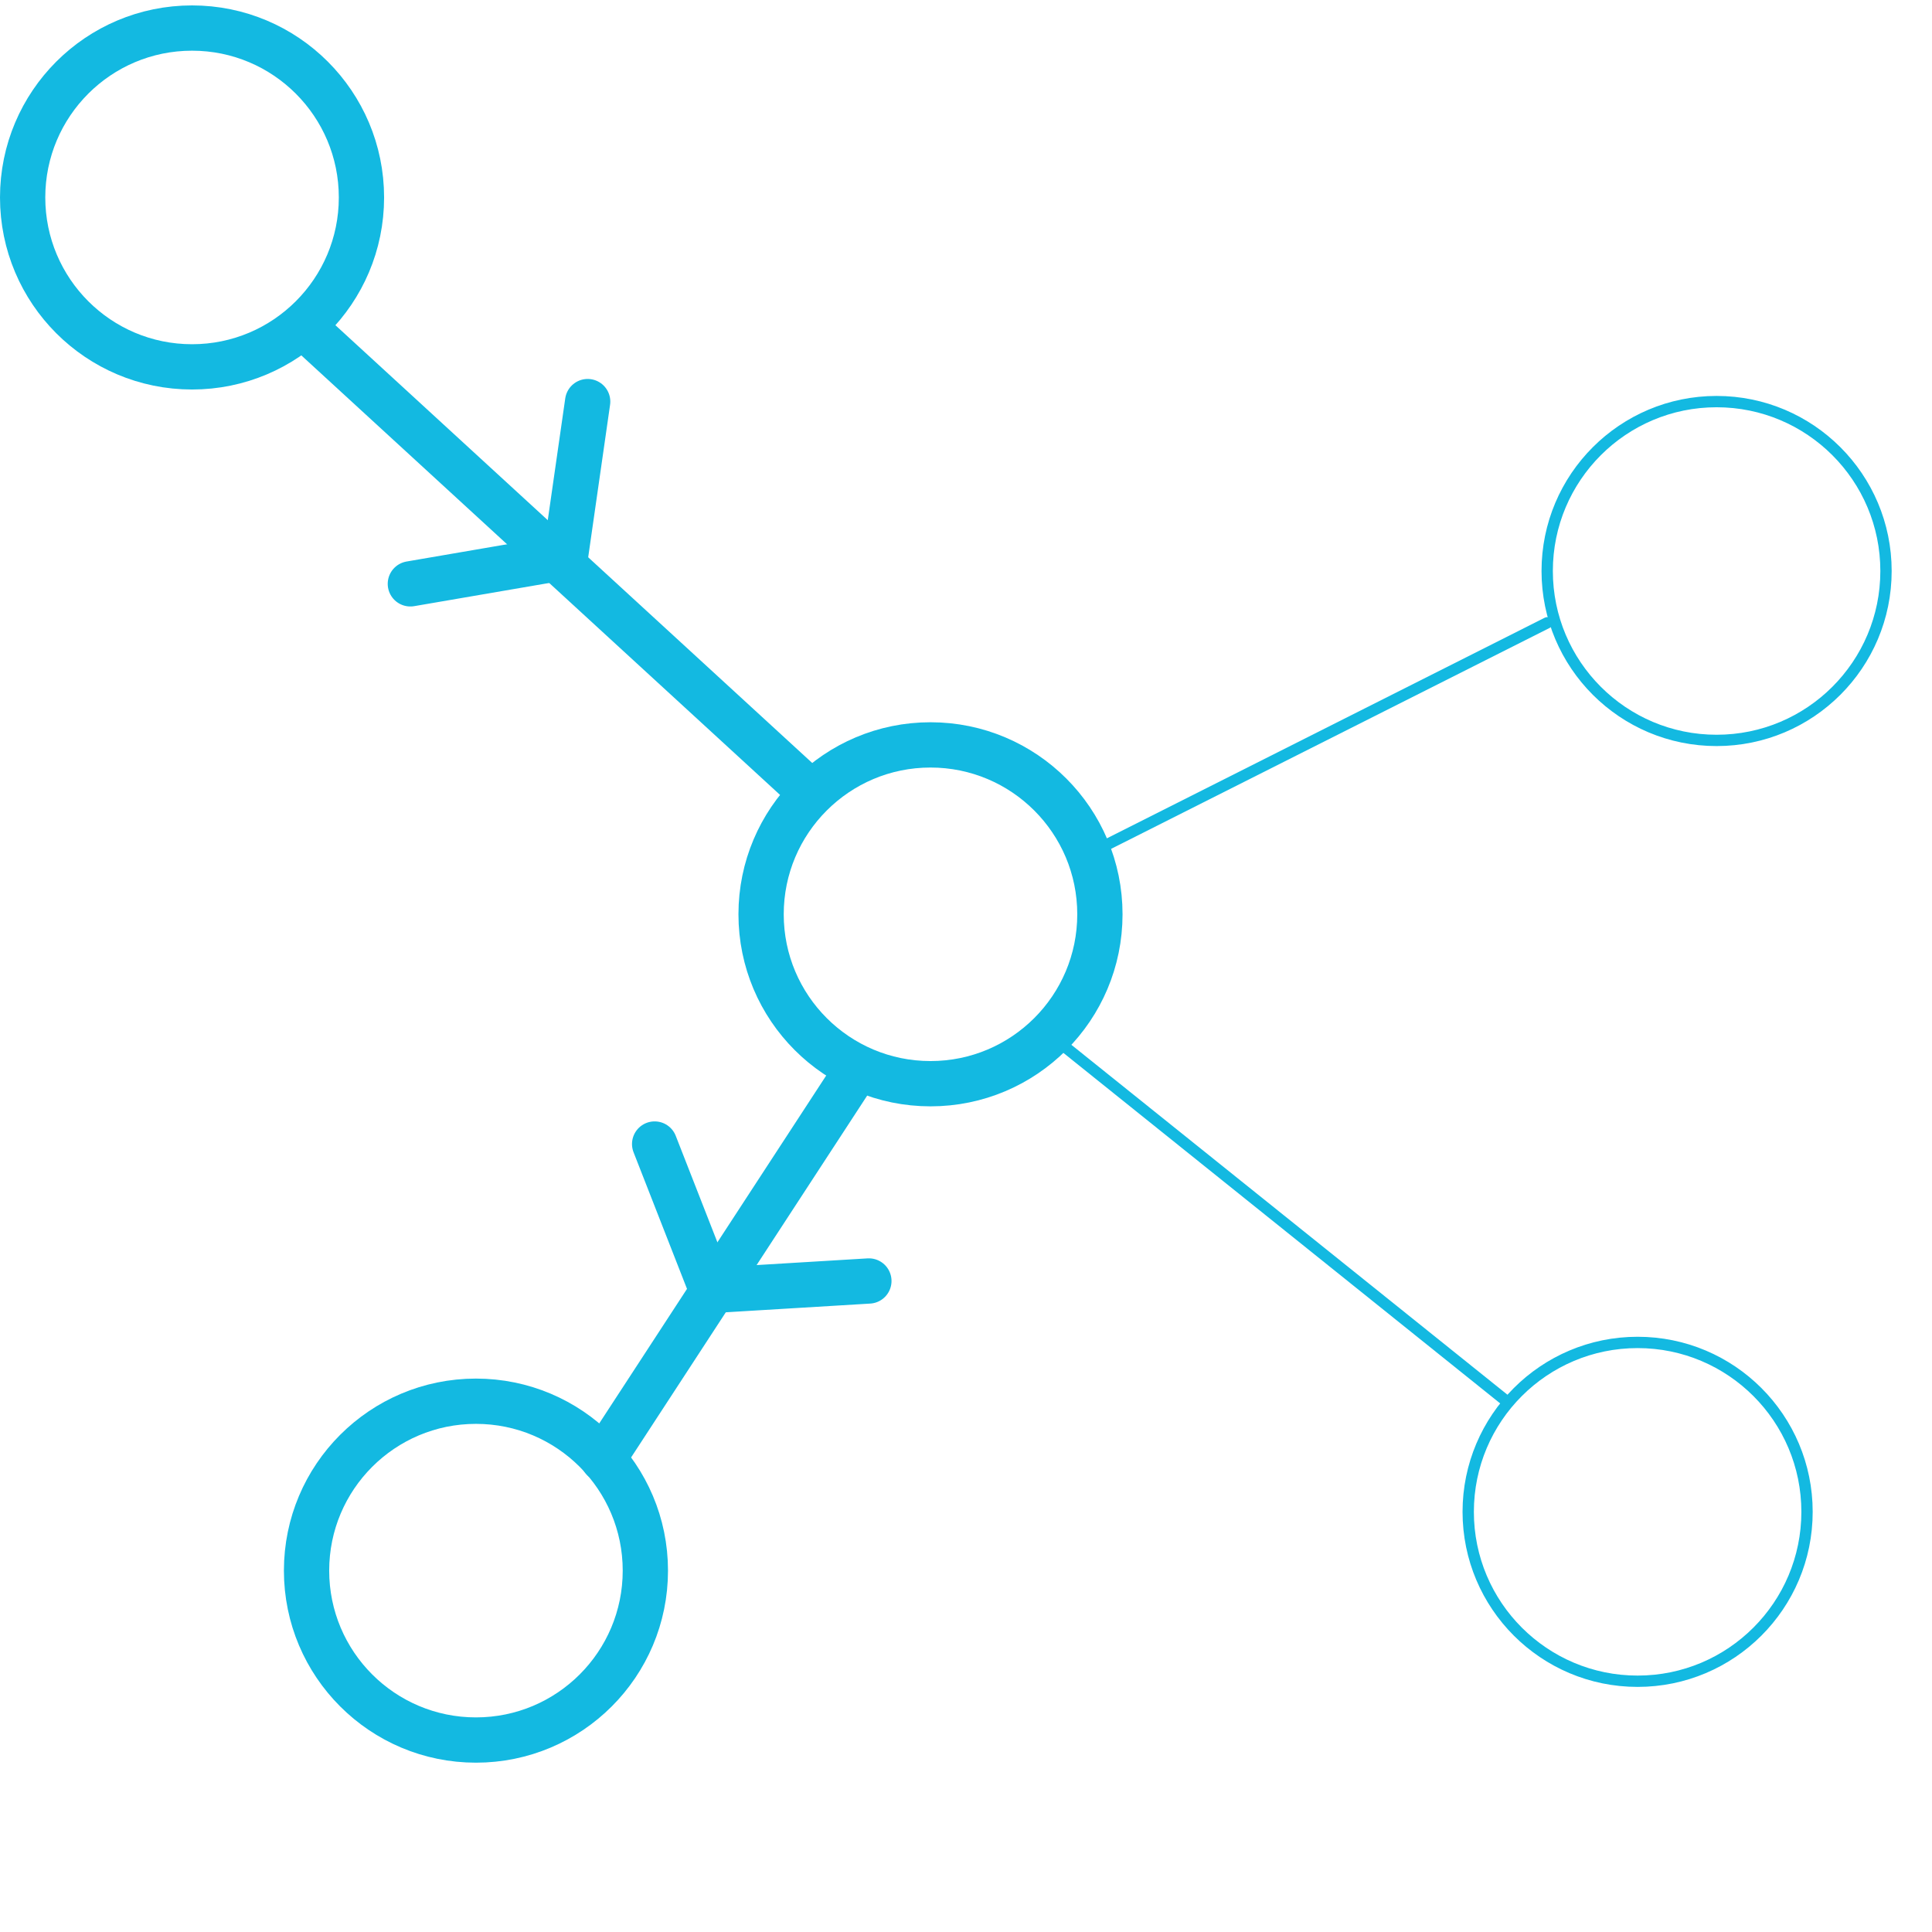 <?xml version="1.0" encoding="UTF-8" standalone="no"?>
<!DOCTYPE svg PUBLIC "-//W3C//DTD SVG 1.1//EN" "http://www.w3.org/Graphics/SVG/1.1/DTD/svg11.dtd">
<!-- Created with Vectornator (http://vectornator.io/) -->
<svg height="100%" stroke-miterlimit="10" style="fill-rule:nonzero;clip-rule:evenodd;stroke-linecap:round;stroke-linejoin:round;" version="1.1" viewBox="0 0 1024 1024" width="100%" xml:space="preserve" xmlns="http://www.w3.org/2000/svg" xmlns:xlink="http://www.w3.org/1999/xlink">
<defs/>
<g id="Layer-1">
<path d="M403.393 484.597C403.393 435.008 443.593 394.809 493.182 394.809C542.771 394.809 582.97 435.008 582.97 484.597C582.97 534.186 542.771 574.386 493.182 574.386C443.593 574.386 403.393 534.186 403.393 484.597Z" fill="none" opacity="1" stroke="#13b9e1" stroke-linecap="round" stroke-linejoin="round" stroke-width="24"/>
<path d="M12 104.657C12 55.068 52.2 14.868 101.789 14.868C151.378 14.868 191.577 55.068 191.577 104.657C191.577 154.246 151.378 194.446 101.789 194.446C52.2 194.446 12 154.246 12 104.657Z" fill="none" opacity="1" stroke="#13b9e1" stroke-linecap="round" stroke-linejoin="round" stroke-width="24"/>
<path d="M162.476 832.467C162.476 782.878 202.676 742.678 252.264 742.678C301.853 742.678 342.053 782.878 342.053 832.467C342.053 882.056 301.853 922.255 252.264 922.255C202.676 922.255 162.476 882.056 162.476 832.467Z" fill="none" opacity="1" stroke="#13b9e1" stroke-linecap="round" stroke-linejoin="round" stroke-width="24"/>
<path d="M778.182 801.304C778.182 751.715 818.382 711.515 867.971 711.515C917.56 711.515 957.76 751.715 957.76 801.304C957.76 850.893 917.56 891.093 867.971 891.093C818.382 891.093 778.182 850.893 778.182 801.304Z" fill="none" opacity="1" stroke="#13b9e1" stroke-linecap="round" stroke-linejoin="round" stroke-width="6"/>
<path d="M820.043 302.644C820.043 253.055 860.243 212.855 909.832 212.855C959.421 212.855 999.621 253.055 999.621 302.644C999.621 352.232 959.421 392.432 909.832 392.432C860.243 392.432 820.043 352.232 820.043 302.644Z" fill="none" opacity="1" stroke="#13b9e1" stroke-linecap="round" stroke-linejoin="round" stroke-width="6"/>
<path d="M319.618 773.318L449.409 574.386" fill="none" opacity="1" stroke="#13b9e1" stroke-linecap="round" stroke-linejoin="round" stroke-width="24"/>
<path d="M556.645 548.624L798.486 742.678" fill="none" opacity="1" stroke="#13b9e1" stroke-linecap="round" stroke-linejoin="round" stroke-width="6"/>
<path d="M582.97 449.553L820.043 330.109" fill="none" opacity="1" stroke="#13b9e1" stroke-linecap="round" stroke-linejoin="round" stroke-width="6"/>
<path d="M162.476 174.612L427.185 417.648" fill="none" opacity="1" stroke="#13b9e1" stroke-linecap="round" stroke-linejoin="round" stroke-width="24"/>
<g opacity="1">
<path d="M217.501 309.45L299.633 295.344" fill="none" opacity="1" stroke="#13b9e1" stroke-linecap="round" stroke-linejoin="round" stroke-width="24"/>
<path d="M299.633 295.344L311.473 212.855" fill="none" opacity="1" stroke="#13b9e1" stroke-linecap="round" stroke-linejoin="round" stroke-width="24"/>
</g>
<g opacity="1">
<path d="M346.975 606.361L377.338 683.966" fill="none" opacity="1" stroke="#13b9e1" stroke-linecap="round" stroke-linejoin="round" stroke-width="24"/>
<path d="M377.338 683.966L460.521 678.945" fill="none" opacity="1" stroke="#13b9e1" stroke-linecap="round" stroke-linejoin="round" stroke-width="24"/>
</g>
</g>
</svg>
